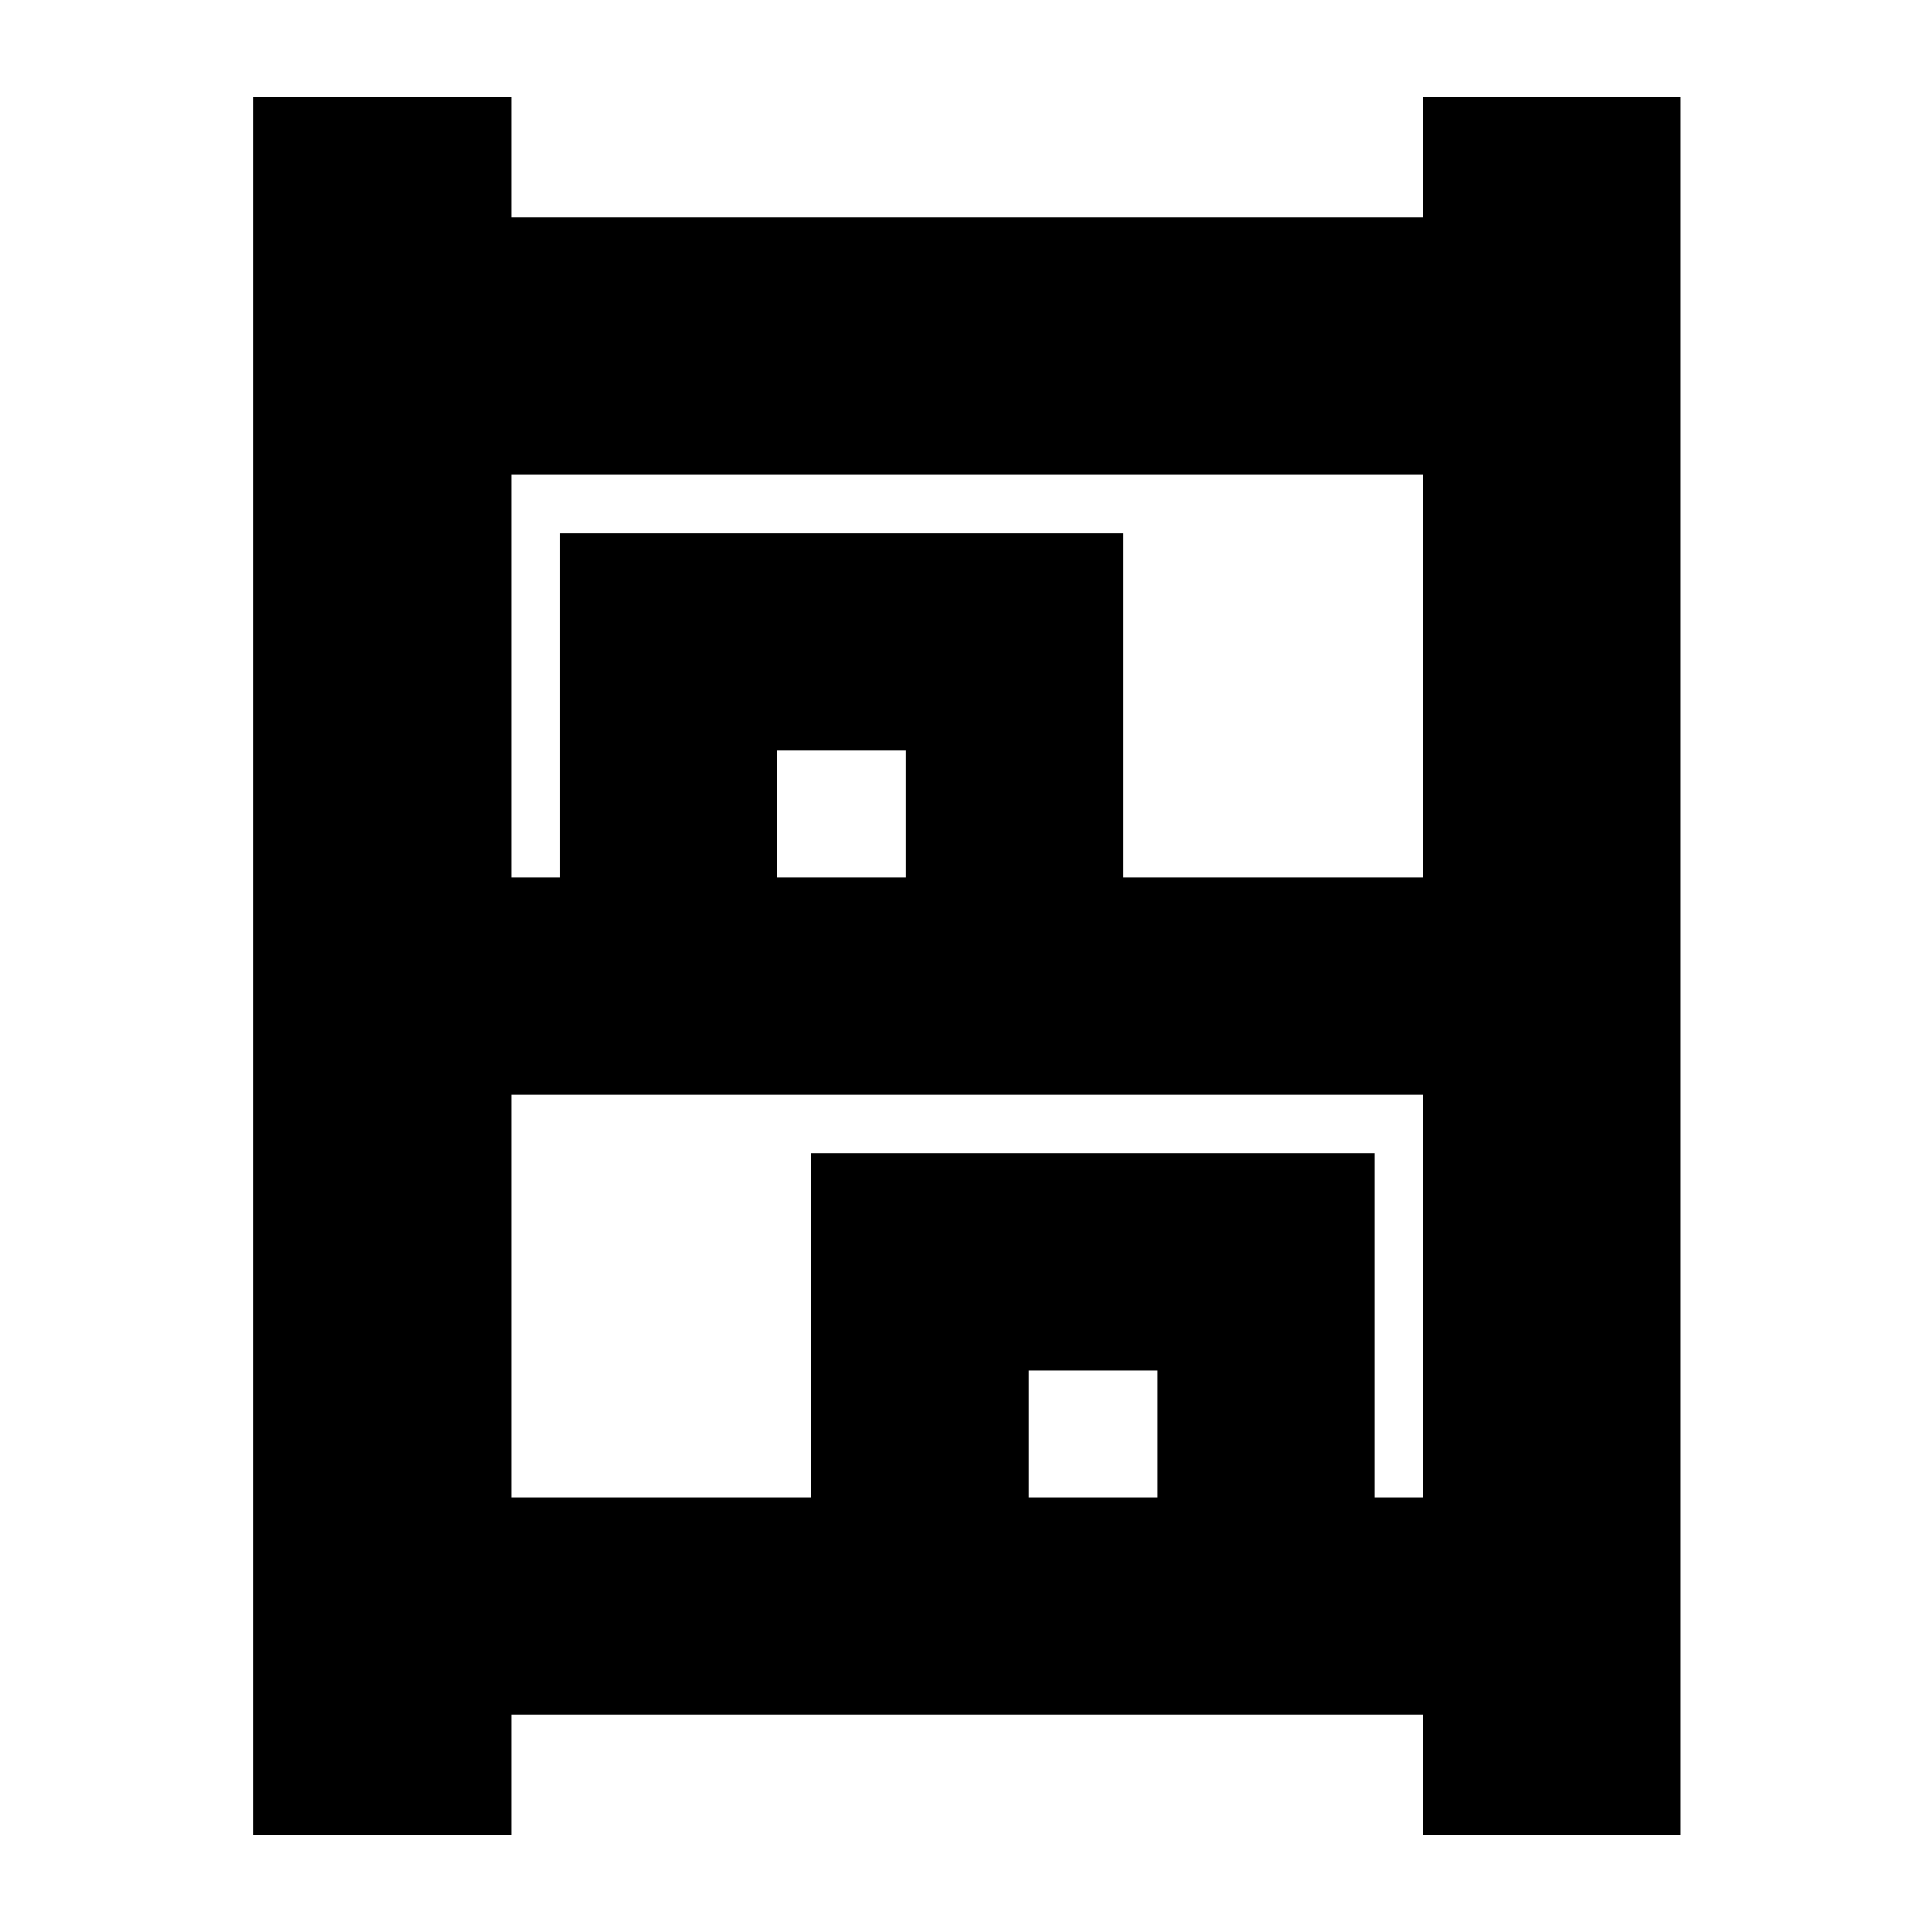 <svg xmlns="http://www.w3.org/2000/svg" height="20" viewBox="0 -960 960 960" width="20"><path d="M126-48v-864h128v60h453v-60h128v864H707v-60H254v60H126Zm128-476h24v-171h280v171h149v-200H254v200Zm0 308h149v-171h280v171h24v-200H254v200Zm132-308h64v-63h-64v63Zm125 308h64v-63h-64v63ZM386-524h64-64Zm125 308h64-64Z"/></svg>
